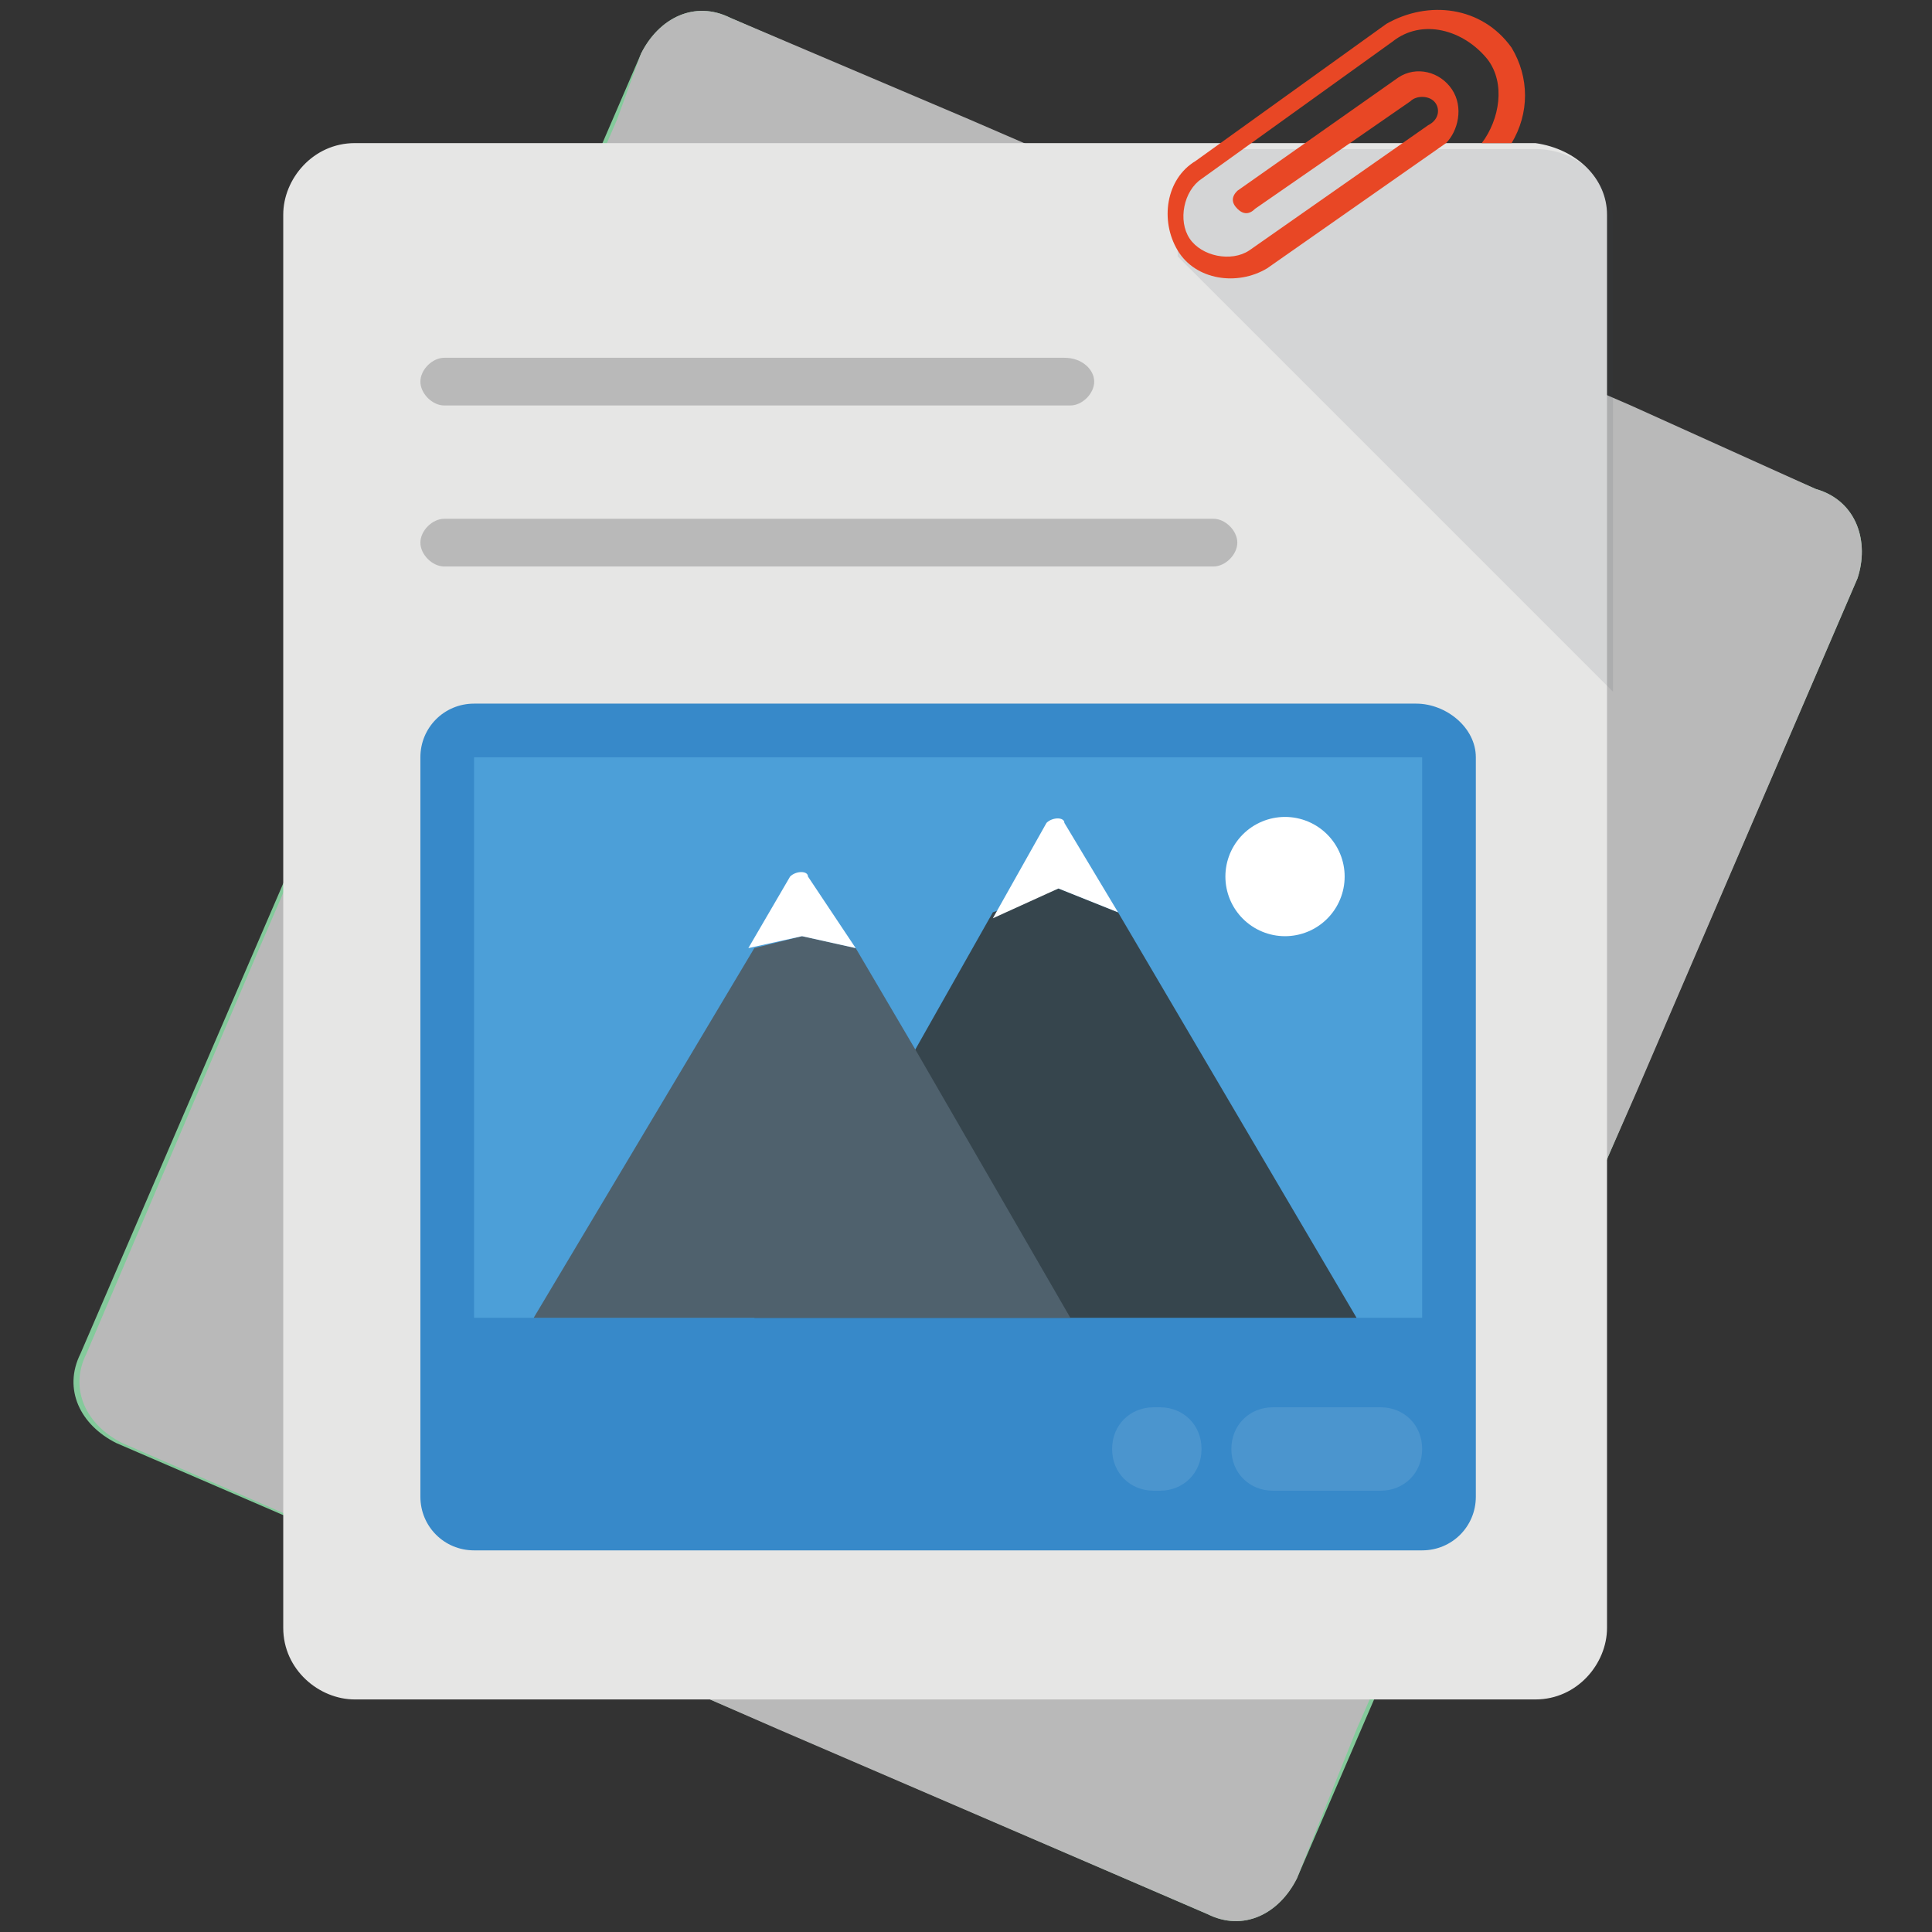 <svg xmlns="http://www.w3.org/2000/svg" xmlns:xlink="http://www.w3.org/1999/xlink" width="4000" zoomAndPan="magnify" viewBox="0 0 3000 3000" height="4000" preserveAspectRatio="xMidYMid meet" version="1.0"><rect x="0" y="0" width="3000" height="3000" fill="#333333" stroke="none"/><path fill="#84ca9b" d="M 2884.258 898.148 L 2013.891 2916.668 C 1986.109 2972.223 1930.555 3000 1875 2972.223 L 180.555 2240.742 C 125 2212.965 97.223 2157.406 125 2101.852 L 995.371 83.332 C 1023.148 27.777 1078.703 0 1134.258 27.777 L 2819.445 759.258 C 2884.258 777.777 2902.777 842.594 2884.258 898.148 Z M 2884.258 898.148 " fill-opacity="1" fill-rule="nonzero"/><path fill="#b9b9b9" d="M 2884.258 898.148 L 2541.668 1694.445 L 2106.48 2685.184 L 2013.891 2916.668 C 1986.109 2972.223 1930.555 3000 1875 2972.223 L 1208.332 2685.184 L 402.777 2333.332 L 189.816 2240.742 C 134.258 2212.961 106.48 2157.406 134.258 2101.852 L 402.777 1472.223 L 958.332 185.184 L 995.371 83.332 C 1023.148 27.777 1078.703 0 1134.258 27.777 L 1504.629 185.184 L 2532.406 629.629 L 2819.445 759.258 C 2884.258 777.777 2902.777 842.594 2884.258 898.148 Z M 2884.258 898.148 " fill-opacity="1" fill-rule="nonzero"/><path fill="#e6e6e5" d="M 2495.371 333.332 L 2495.371 2527.777 C 2495.371 2583.332 2449.074 2638.891 2384.258 2638.891 L 550.926 2638.891 C 495.371 2638.891 439.816 2592.594 439.816 2527.777 L 439.816 333.332 C 439.816 277.777 486.109 222.223 550.926 222.223 L 2384.258 222.223 C 2449.074 231.48 2495.371 277.777 2495.371 333.332 Z M 2495.371 333.332 " fill-opacity="1" fill-rule="nonzero"/><path fill="#3789c9" d="M 2291.668 1175.926 L 2291.668 2324.074 C 2291.668 2370.371 2254.629 2407.406 2208.332 2407.406 L 736.109 2407.406 C 689.816 2407.406 652.777 2370.371 652.777 2324.074 L 652.777 1175.926 C 652.777 1129.629 689.816 1092.594 736.109 1092.594 L 2199.074 1092.594 C 2245.371 1092.594 2291.668 1129.629 2291.668 1175.926 Z M 2291.668 1175.926 " fill-opacity="1" fill-rule="nonzero"/><path fill="#4c9fd8" d="M 736.109 1175.926 L 2208.332 1175.926 L 2208.332 2046.297 L 736.109 2046.297 Z M 736.109 1175.926 " fill-opacity="1" fill-rule="nonzero"/><path fill="#36454d" d="M 2106.48 2046.297 L 1171.297 2046.297 L 1421.297 1629.629 L 1541.668 1416.668 L 1643.52 1379.629 L 1736.109 1416.668 Z M 2106.48 2046.297 " fill-opacity="1" fill-rule="nonzero"/><path fill="#ffffff" d="M 1736.109 1416.668 L 1643.52 1379.629 L 1541.668 1425.926 L 1625 1277.777 C 1634.258 1268.52 1652.777 1268.52 1652.777 1277.777 Z M 1736.109 1416.668 " fill-opacity="1" fill-rule="nonzero"/><path fill="#4f616d" d="M 1662.039 2046.297 L 828.703 2046.297 L 1171.297 1472.223 L 1245.371 1453.703 L 1328.703 1472.223 L 1421.297 1629.629 Z M 1662.039 2046.297 " fill-opacity="1" fill-rule="nonzero"/><path fill="#ffffff" d="M 1328.703 1472.223 L 1245.371 1453.703 L 1162.035 1472.223 L 1226.852 1361.109 C 1236.109 1351.852 1254.629 1351.852 1254.629 1361.109 Z M 1328.703 1472.223 " fill-opacity="1" fill-rule="nonzero"/><path fill="#ffffff" d="M 2087.961 1361.109 C 2087.961 1362.625 2087.926 1364.141 2087.852 1365.656 C 2087.777 1367.168 2087.664 1368.68 2087.516 1370.188 C 2087.367 1371.695 2087.184 1373.199 2086.961 1374.695 C 2086.738 1376.195 2086.48 1377.688 2086.184 1379.176 C 2085.887 1380.66 2085.555 1382.141 2085.188 1383.609 C 2084.82 1385.078 2084.414 1386.539 2083.977 1387.988 C 2083.535 1389.438 2083.062 1390.879 2082.551 1392.305 C 2082.039 1393.73 2081.496 1395.145 2080.914 1396.543 C 2080.336 1397.945 2079.719 1399.328 2079.074 1400.699 C 2078.426 1402.07 2077.742 1403.422 2077.031 1404.758 C 2076.316 1406.094 2075.57 1407.414 2074.789 1408.715 C 2074.012 1410.012 2073.199 1411.293 2072.359 1412.551 C 2071.516 1413.812 2070.645 1415.051 2069.742 1416.27 C 2068.84 1417.484 2067.906 1418.68 2066.945 1419.852 C 2065.984 1421.023 2064.996 1422.168 2063.977 1423.293 C 2062.957 1424.414 2061.914 1425.512 2060.844 1426.582 C 2059.773 1427.656 2058.676 1428.699 2057.551 1429.719 C 2056.43 1430.734 2055.281 1431.727 2054.109 1432.688 C 2052.938 1433.648 2051.746 1434.578 2050.527 1435.48 C 2049.309 1436.387 2048.07 1437.258 2046.812 1438.098 C 2045.551 1438.941 2044.273 1439.75 2042.973 1440.531 C 2041.672 1441.309 2040.355 1442.055 2039.02 1442.77 C 2037.684 1443.484 2036.328 1444.164 2034.957 1444.812 C 2033.59 1445.461 2032.203 1446.074 2030.805 1446.656 C 2029.402 1447.234 2027.992 1447.781 2026.562 1448.289 C 2025.137 1448.801 2023.699 1449.277 2022.25 1449.715 C 2020.797 1450.156 2019.34 1450.559 2017.867 1450.93 C 2016.398 1451.297 2014.922 1451.629 2013.434 1451.926 C 2011.949 1452.219 2010.457 1452.48 2008.957 1452.703 C 2007.457 1452.922 2005.953 1453.109 2004.445 1453.258 C 2002.938 1453.406 2001.426 1453.52 1999.914 1453.594 C 1998.398 1453.668 1996.887 1453.703 1995.371 1453.703 C 1993.855 1453.703 1992.34 1453.668 1990.828 1453.594 C 1989.312 1453.52 1987.801 1453.406 1986.293 1453.258 C 1984.785 1453.109 1983.281 1452.922 1981.785 1452.703 C 1980.285 1452.48 1978.793 1452.219 1977.305 1451.926 C 1975.82 1451.629 1974.34 1451.297 1972.871 1450.93 C 1971.402 1450.559 1969.941 1450.156 1968.492 1449.715 C 1967.043 1449.277 1965.602 1448.801 1964.176 1448.289 C 1962.75 1447.781 1961.336 1447.234 1959.938 1446.656 C 1958.535 1446.074 1957.152 1445.461 1955.781 1444.812 C 1954.41 1444.164 1953.059 1443.484 1951.723 1442.77 C 1950.387 1442.055 1949.066 1441.309 1947.77 1440.531 C 1946.469 1439.75 1945.188 1438.941 1943.93 1438.098 C 1942.668 1437.258 1941.43 1436.387 1940.211 1435.48 C 1938.996 1434.578 1937.801 1433.648 1936.629 1432.688 C 1935.457 1431.727 1934.312 1430.734 1933.188 1429.719 C 1932.066 1428.699 1930.969 1427.656 1929.898 1426.582 C 1928.824 1425.512 1927.781 1424.414 1926.762 1423.293 C 1925.746 1422.168 1924.758 1421.023 1923.797 1419.852 C 1922.832 1418.68 1921.902 1417.484 1921 1416.27 C 1920.098 1415.051 1919.223 1413.812 1918.383 1412.551 C 1917.539 1411.293 1916.73 1410.012 1915.949 1408.715 C 1915.172 1407.414 1914.426 1406.094 1913.711 1404.758 C 1912.996 1403.422 1912.316 1402.07 1911.668 1400.699 C 1911.02 1399.328 1910.406 1397.945 1909.824 1396.543 C 1909.246 1395.145 1908.699 1393.73 1908.191 1392.305 C 1907.68 1390.879 1907.203 1389.438 1906.766 1387.988 C 1906.324 1386.539 1905.922 1385.078 1905.551 1383.609 C 1905.184 1382.141 1904.852 1380.66 1904.559 1379.176 C 1904.262 1377.688 1904.004 1376.195 1903.781 1374.695 C 1903.559 1373.199 1903.371 1371.695 1903.223 1370.188 C 1903.074 1368.68 1902.965 1367.168 1902.891 1365.656 C 1902.816 1364.141 1902.777 1362.625 1902.777 1361.109 C 1902.777 1359.598 1902.816 1358.082 1902.891 1356.566 C 1902.965 1355.055 1903.074 1353.543 1903.223 1352.035 C 1903.371 1350.527 1903.559 1349.023 1903.781 1347.523 C 1904.004 1346.027 1904.262 1344.535 1904.559 1343.047 C 1904.852 1341.562 1905.184 1340.082 1905.551 1338.613 C 1905.922 1337.145 1906.324 1335.684 1906.766 1334.234 C 1907.203 1332.781 1907.68 1331.344 1908.191 1329.918 C 1908.699 1328.492 1909.246 1327.078 1909.824 1325.676 C 1910.406 1324.277 1911.02 1322.891 1911.668 1321.523 C 1912.316 1320.152 1912.996 1318.801 1913.711 1317.465 C 1914.426 1316.125 1915.172 1314.809 1915.949 1313.508 C 1916.73 1312.211 1917.539 1310.93 1918.383 1309.668 C 1919.223 1308.41 1920.098 1307.172 1921 1305.953 C 1921.902 1304.738 1922.832 1303.543 1923.797 1302.371 C 1924.758 1301.199 1925.746 1300.051 1926.762 1298.93 C 1927.781 1297.809 1928.824 1296.711 1929.898 1295.637 C 1930.969 1294.566 1932.066 1293.523 1933.188 1292.504 C 1934.312 1291.488 1935.457 1290.496 1936.629 1289.535 C 1937.801 1288.574 1938.996 1287.645 1940.211 1286.738 C 1941.43 1285.836 1942.668 1284.965 1943.93 1284.121 C 1945.188 1283.281 1946.469 1282.473 1947.77 1281.691 C 1949.066 1280.914 1950.387 1280.164 1951.723 1279.453 C 1953.059 1278.738 1954.41 1278.055 1955.781 1277.41 C 1957.152 1276.762 1958.535 1276.145 1959.938 1275.566 C 1961.336 1274.988 1962.75 1274.441 1964.176 1273.93 C 1965.602 1273.422 1967.043 1272.945 1968.492 1272.504 C 1969.941 1272.066 1971.402 1271.66 1972.871 1271.293 C 1974.34 1270.926 1975.82 1270.594 1977.305 1270.297 C 1978.793 1270.004 1980.285 1269.742 1981.785 1269.52 C 1983.281 1269.297 1984.785 1269.113 1986.293 1268.965 C 1987.801 1268.816 1989.312 1268.703 1990.828 1268.629 C 1992.34 1268.555 1993.855 1268.52 1995.371 1268.52 C 1996.887 1268.52 1998.398 1268.555 1999.914 1268.629 C 2001.426 1268.703 2002.938 1268.816 2004.445 1268.965 C 2005.953 1269.113 2007.457 1269.297 2008.957 1269.52 C 2010.453 1269.742 2011.949 1270.004 2013.434 1270.297 C 2014.922 1270.594 2016.398 1270.926 2017.867 1271.293 C 2019.34 1271.66 2020.797 1272.066 2022.25 1272.504 C 2023.699 1272.945 2025.137 1273.422 2026.562 1273.93 C 2027.992 1274.441 2029.402 1274.988 2030.805 1275.566 C 2032.203 1276.148 2033.59 1276.762 2034.957 1277.41 C 2036.328 1278.055 2037.684 1278.738 2039.02 1279.453 C 2040.355 1280.168 2041.672 1280.914 2042.973 1281.691 C 2044.273 1282.473 2045.551 1283.281 2046.812 1284.121 C 2048.07 1284.965 2049.309 1285.836 2050.527 1286.738 C 2051.746 1287.641 2052.938 1288.574 2054.109 1289.535 C 2055.281 1290.496 2056.43 1291.488 2057.551 1292.504 C 2058.676 1293.523 2059.773 1294.566 2060.844 1295.637 C 2061.914 1296.711 2062.957 1297.809 2063.977 1298.93 C 2064.996 1300.051 2065.984 1301.199 2066.945 1302.371 C 2067.906 1303.543 2068.84 1304.738 2069.742 1305.953 C 2070.645 1307.172 2071.516 1308.41 2072.359 1309.668 C 2073.199 1310.93 2074.012 1312.211 2074.789 1313.508 C 2075.57 1314.809 2076.316 1316.125 2077.031 1317.465 C 2077.742 1318.801 2078.426 1320.152 2079.074 1321.523 C 2079.719 1322.891 2080.336 1324.277 2080.914 1325.676 C 2081.496 1327.078 2082.039 1328.492 2082.551 1329.918 C 2083.062 1331.344 2083.535 1332.781 2083.977 1334.234 C 2084.414 1335.684 2084.82 1337.145 2085.188 1338.613 C 2085.555 1340.082 2085.887 1341.562 2086.184 1343.047 C 2086.48 1344.535 2086.738 1346.027 2086.961 1347.523 C 2087.184 1349.023 2087.367 1350.527 2087.516 1352.035 C 2087.664 1353.543 2087.777 1355.055 2087.852 1356.566 C 2087.926 1358.082 2087.961 1359.598 2087.961 1361.109 Z M 2087.961 1361.109 " fill-opacity="1" fill-rule="nonzero"/><path fill="#b9b9b9" d="M 1699.074 592.594 C 1699.074 611.109 1680.555 629.629 1662.039 629.629 L 689.816 629.629 C 671.297 629.629 652.777 611.109 652.777 592.594 C 652.777 574.074 671.297 555.555 689.816 555.555 L 1652.777 555.555 C 1680.555 555.555 1699.074 574.074 1699.074 592.594 Z M 1699.074 592.594 " fill-opacity="1" fill-rule="nonzero"/><path fill="#b9b9b9" d="M 1921.297 842.594 C 1921.297 861.109 1902.777 879.629 1884.258 879.629 L 689.816 879.629 C 671.297 879.629 652.777 861.109 652.777 842.594 C 652.777 824.074 671.297 805.555 689.816 805.555 L 1884.258 805.555 C 1902.777 805.555 1921.297 824.074 1921.297 842.594 Z M 1921.297 842.594 " fill-opacity="1" fill-rule="nonzero"/><path fill="#36454d" d="M 2384.258 231.48 L 1893.52 231.48 L 1828.703 296.297 L 1828.703 398.148 L 2504.629 1074.074 L 2504.629 333.332 C 2495.371 277.777 2449.074 231.48 2384.258 231.48 Z M 2384.258 231.48 " fill-opacity="0.1" fill-rule="nonzero"/><path fill="#e84725" d="M 2254.629 138.891 C 2236.109 111.109 2199.074 101.852 2171.297 120.371 L 1921.297 296.297 C 1912.035 305.555 1912.035 314.816 1921.297 324.074 C 1930.555 333.332 1939.816 333.332 1949.074 324.074 L 2189.816 157.406 C 2199.074 148.148 2217.594 148.148 2226.852 157.406 C 2236.109 166.668 2236.109 185.184 2217.594 194.445 L 1939.816 388.891 C 1912.035 407.406 1865.742 398.148 1847.223 370.371 C 1828.703 342.594 1837.961 296.297 1865.742 277.777 L 2162.035 64.816 C 2208.332 27.777 2273.148 46.297 2310.184 92.594 C 2337.965 129.629 2328.703 185.184 2300.926 222.223 L 2347.223 222.223 C 2375 175.926 2375 120.371 2347.223 74.074 C 2300.926 9.258 2217.594 0 2152.777 37.039 L 1856.48 250 C 1810.184 277.777 1800.926 342.594 1828.703 388.891 C 1856.48 435.184 1921.297 444.445 1967.594 416.668 L 2245.371 222.223 C 2263.891 203.703 2273.148 166.668 2254.629 138.891 Z M 2254.629 138.891 " fill-opacity="1" fill-rule="nonzero"/><path fill="#ffffff" d="M 2208.332 2250 C 2208.332 2287.035 2180.555 2314.816 2143.52 2314.816 L 1976.852 2314.816 C 1939.816 2314.816 1912.035 2287.039 1912.035 2250 C 1912.035 2212.965 1939.816 2185.184 1976.852 2185.184 L 2143.52 2185.184 C 2180.555 2185.184 2208.332 2212.965 2208.332 2250 Z M 2208.332 2250 " fill-opacity="0.1" fill-rule="nonzero"/><path fill="#ffffff" d="M 1865.742 2250 C 1865.742 2287.035 1837.965 2314.816 1800.926 2314.816 L 1791.668 2314.816 C 1754.629 2314.816 1726.852 2287.039 1726.852 2250 C 1726.852 2212.965 1754.629 2185.184 1791.668 2185.184 L 1800.926 2185.184 C 1837.965 2185.184 1865.742 2212.965 1865.742 2250 Z M 1865.742 2250 " fill-opacity="0.1" fill-rule="nonzero"/></svg>